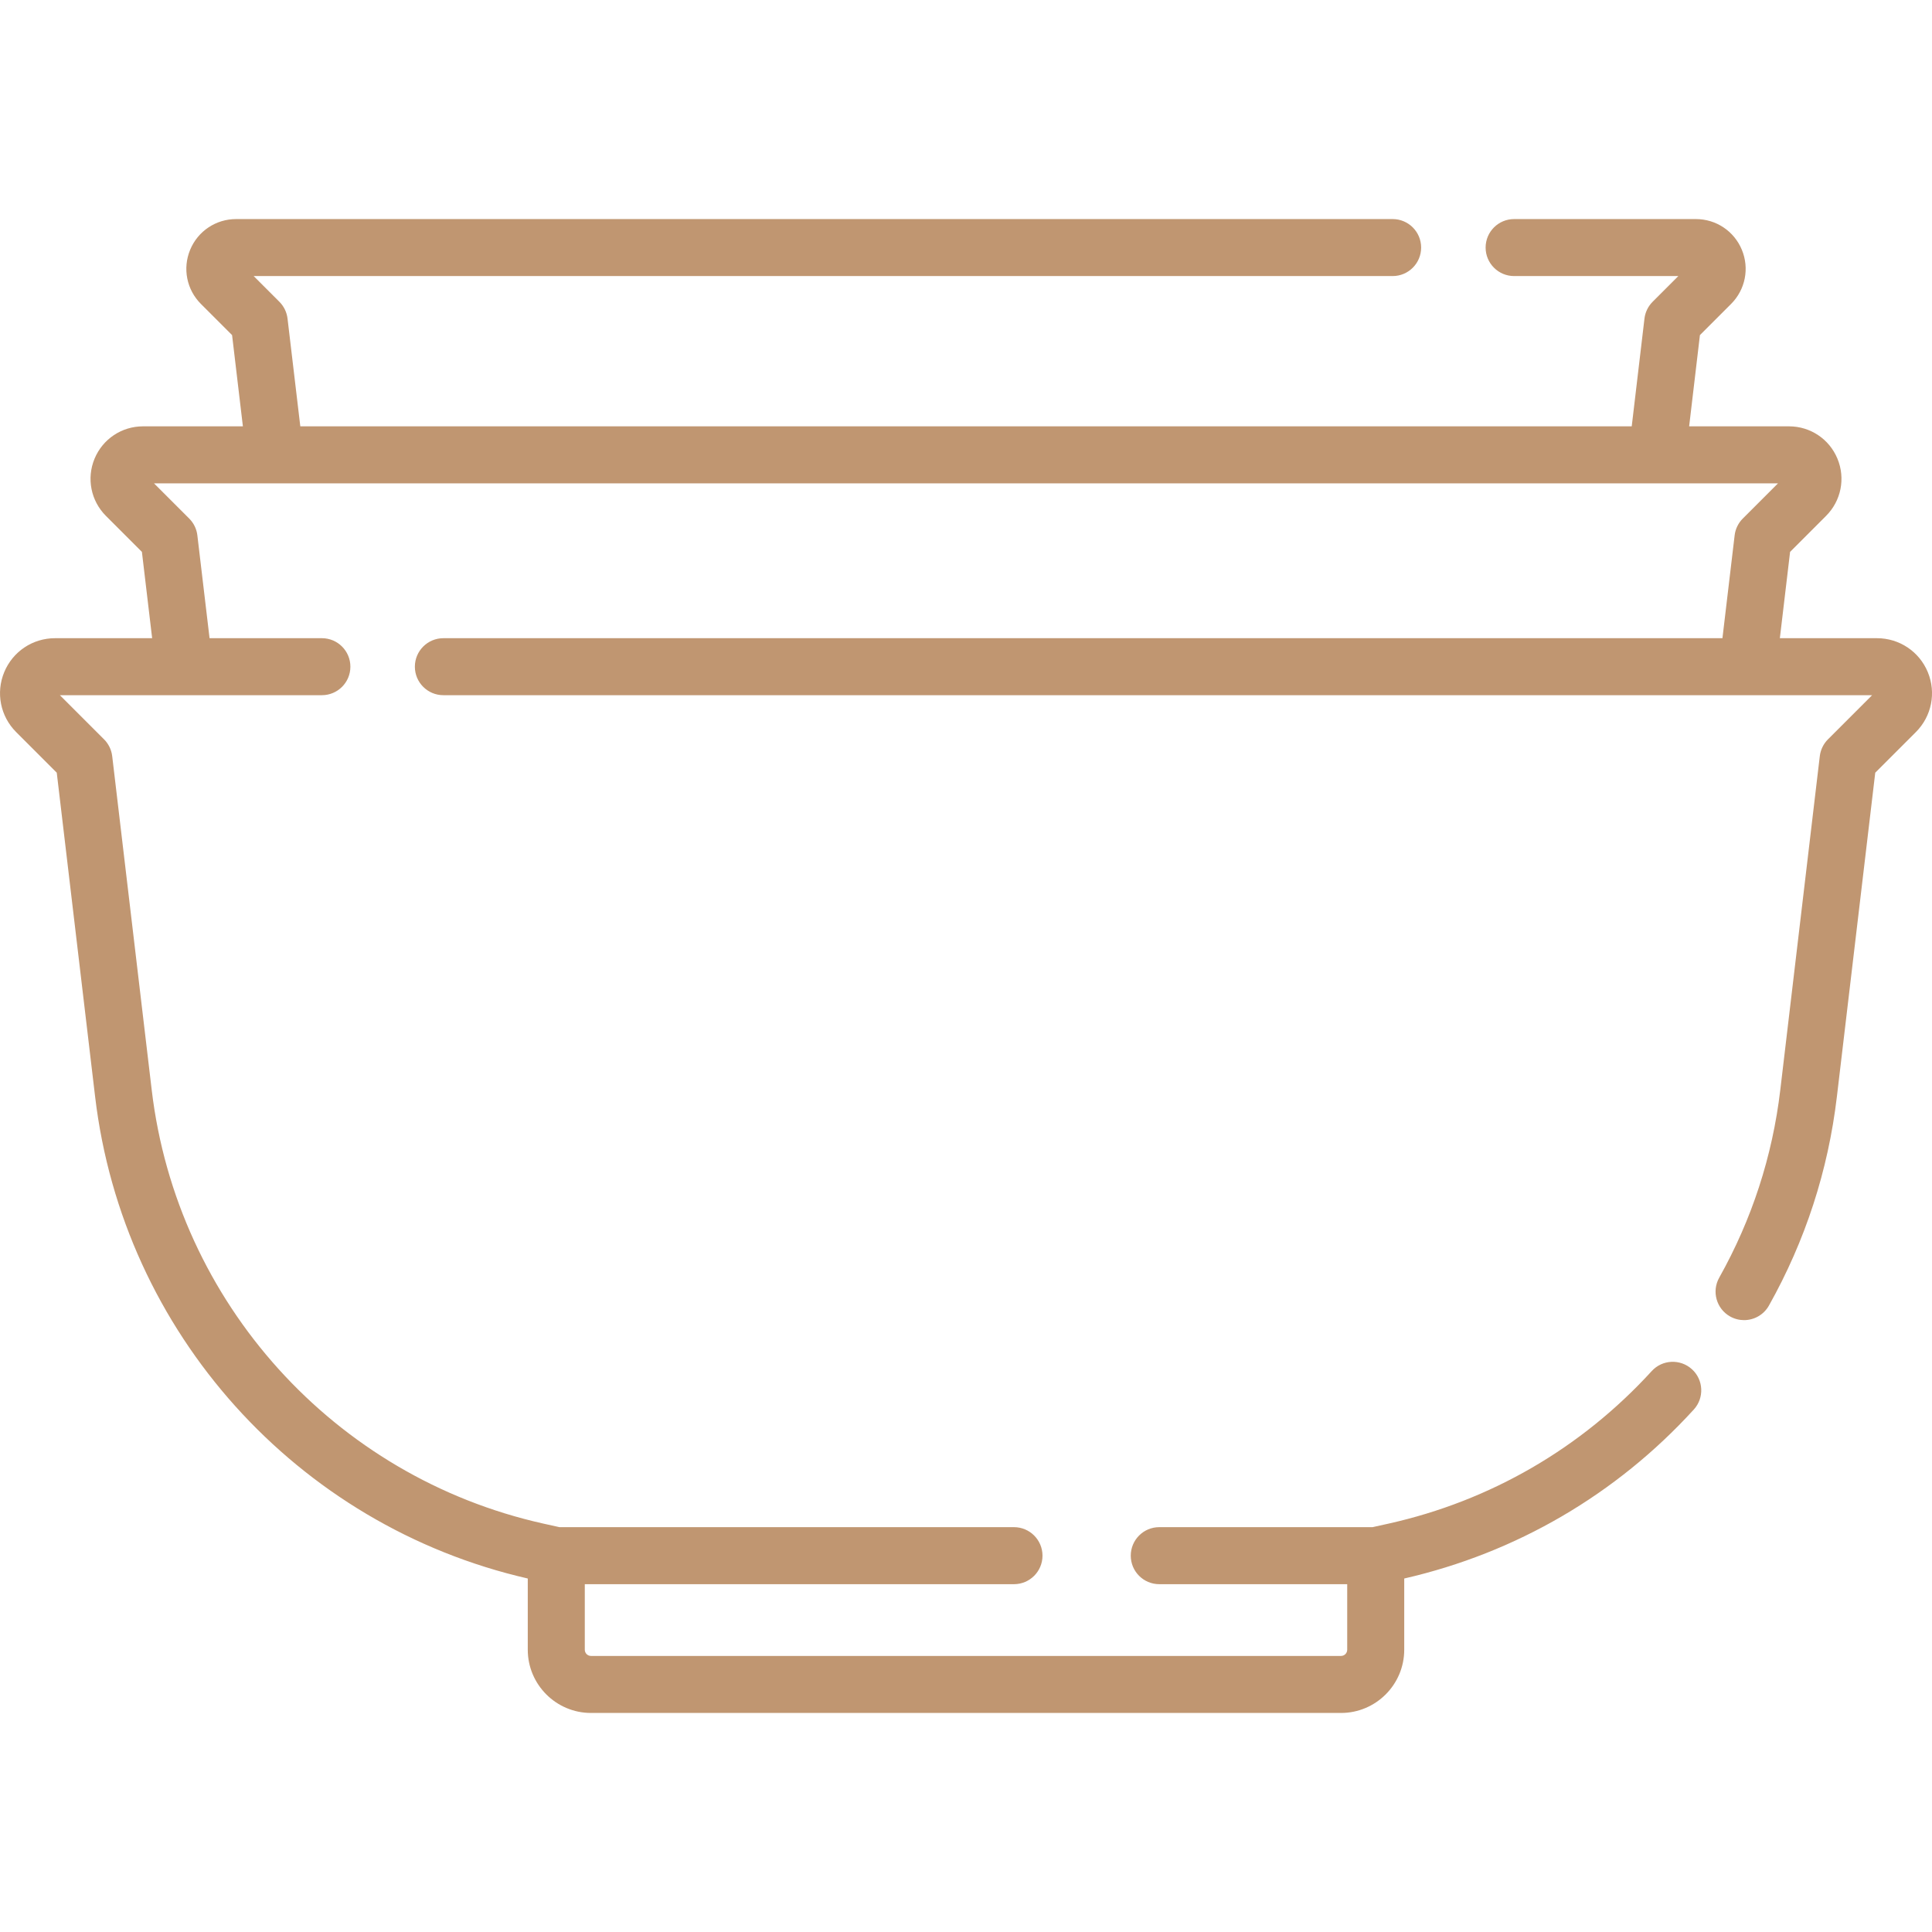 <svg xmlns="http://www.w3.org/2000/svg" fill="none" viewBox="0 0 64 64" height="64" width="64">
<g clip-path="url(#clip0_969_786)">
<path fill="#C09671" d="M63.861 22.265C63.578 21.582 62.917 21.141 62.177 21.141H58.96L59.299 18.282L60.492 17.088C60.99 16.59 61.138 15.847 60.868 15.195C60.599 14.544 59.969 14.123 59.264 14.123H55.955L56.312 11.101L57.344 10.069C57.817 9.596 57.957 8.891 57.701 8.274C57.445 7.656 56.848 7.257 56.179 7.257H50.157C49.636 7.257 49.213 7.679 49.213 8.201C49.213 8.722 49.636 9.145 50.157 9.145H55.597L54.745 9.997C54.595 10.147 54.5 10.343 54.475 10.554L54.053 14.123H9.948L9.525 10.554C9.5 10.343 9.405 10.147 9.255 9.997L8.403 9.145H46.133C46.654 9.145 47.077 8.723 47.077 8.201C47.077 7.679 46.654 7.257 46.133 7.257H7.821C7.152 7.257 6.555 7.656 6.299 8.274C6.043 8.892 6.183 9.596 6.656 10.069L7.688 11.101L8.046 14.123H4.737C4.032 14.123 3.402 14.544 3.132 15.195C2.862 15.847 3.01 16.59 3.508 17.089L4.701 18.282L5.04 21.141H1.823C1.083 21.141 0.423 21.582 0.14 22.266C-0.143 22.949 0.012 23.728 0.535 24.251L1.88 25.596L3.151 36.33C4.075 44.136 9.829 50.537 17.483 52.29V54.649C17.483 55.804 18.423 56.744 19.578 56.744H44.422C45.577 56.744 46.517 55.804 46.517 54.649V52.29C50.226 51.441 53.541 49.507 56.109 46.693C56.461 46.308 56.434 45.71 56.049 45.359C55.663 45.007 55.066 45.034 54.715 45.419C52.384 47.972 49.371 49.719 46.001 50.471L45.468 50.589H38.402C37.88 50.589 37.458 51.012 37.458 51.534C37.458 52.055 37.88 52.478 38.402 52.478H44.628V54.649C44.628 54.763 44.536 54.855 44.422 54.855H19.578C19.464 54.855 19.372 54.763 19.372 54.649V52.478H33.59C34.111 52.478 34.534 52.055 34.534 51.534C34.534 51.012 34.111 50.589 33.59 50.589H18.532L17.999 50.471C11.074 48.926 5.861 43.154 5.026 36.108L3.717 25.049C3.692 24.838 3.597 24.642 3.447 24.492L1.984 23.029H10.663C11.185 23.029 11.607 22.607 11.607 22.085C11.607 21.564 11.185 21.141 10.663 21.141H6.942L6.538 17.735C6.514 17.524 6.418 17.328 6.268 17.178L5.102 16.012H58.898L57.732 17.178C57.582 17.328 57.486 17.524 57.462 17.735L57.058 21.141H14.687C14.166 21.141 13.743 21.564 13.743 22.085C13.743 22.607 14.166 23.029 14.687 23.029H62.016L60.553 24.492C60.403 24.642 60.308 24.839 60.283 25.049L58.974 36.108C58.714 38.305 58.033 40.396 56.951 42.325C56.696 42.779 56.858 43.355 57.312 43.61C57.459 43.692 57.617 43.731 57.774 43.731C58.104 43.731 58.425 43.557 58.598 43.249C59.803 41.103 60.56 38.775 60.849 36.33L62.12 25.596L63.466 24.251C63.989 23.728 64.144 22.949 63.861 22.265Z"></path>
</g>
<defs>
<clipPath id="clip0_969_786">
<rect fill="white" height="64" width="64"></rect>
</clipPath>
</defs>
</svg>
